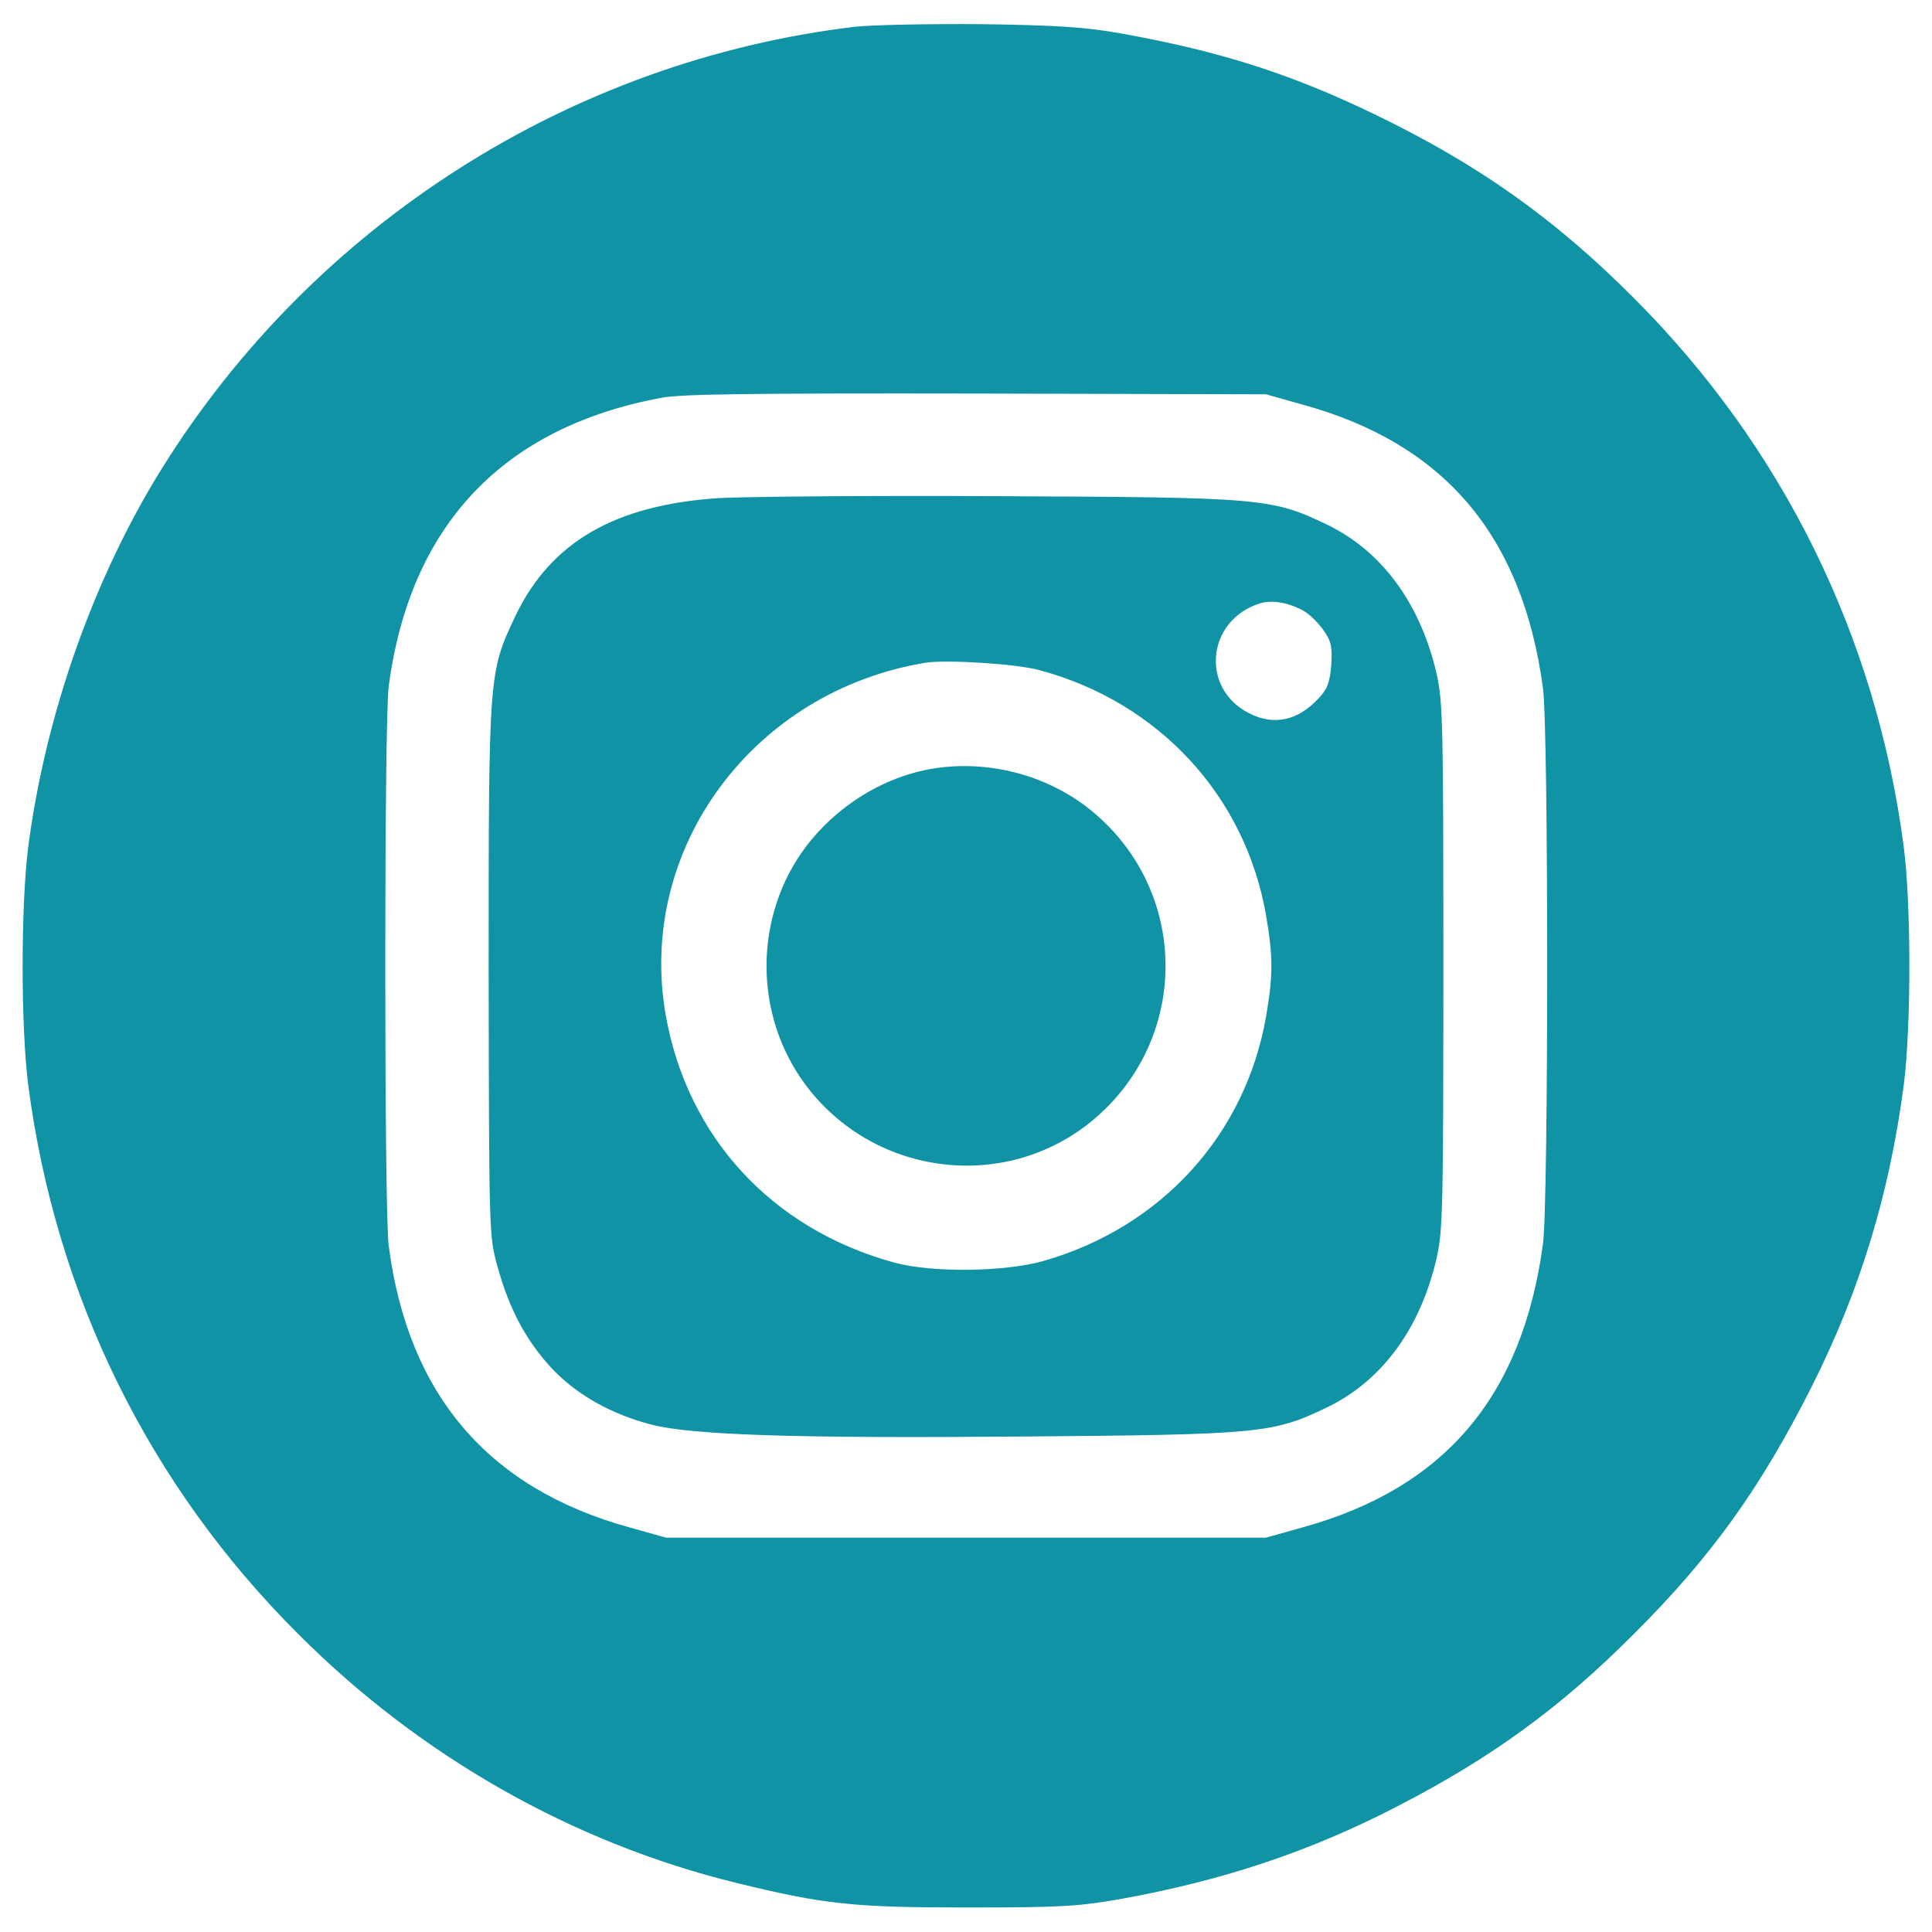 <svg width="54" height="54" viewBox="0 0 54 54" fill="none" xmlns="http://www.w3.org/2000/svg">
<g clip-path="url(#clip0_24_225)">
<path d="M23.889 0.749C15.947 1.698 8.786 6.265 4.535 13.078C2.626 16.137 1.276 19.955 0.791 23.657C0.58 25.302 0.58 28.698 0.791 30.343C1.561 36.207 4.155 41.502 8.332 45.668C11.739 49.085 16.01 51.511 20.587 52.629C23.045 53.23 23.846 53.315 27.053 53.315C29.668 53.315 30.164 53.283 31.356 53.072C34.203 52.555 36.64 51.743 39.076 50.477C41.692 49.127 43.622 47.725 45.668 45.668C47.819 43.527 49.201 41.607 50.636 38.76C51.986 36.081 52.808 33.381 53.209 30.343C53.42 28.698 53.42 25.302 53.209 23.657C52.439 17.793 49.834 12.498 45.668 8.332C43.464 6.117 41.323 4.598 38.443 3.206C36.091 2.067 34.109 1.434 31.356 0.939C30.354 0.759 29.595 0.707 27.422 0.675C25.945 0.664 24.353 0.696 23.889 0.749ZM36.397 11.306C40.363 12.393 42.546 14.956 43.126 19.227C43.284 20.345 43.284 33.655 43.126 34.773C42.546 39.044 40.373 41.597 36.397 42.694L35.385 42.978H27H18.615L17.603 42.694C13.648 41.607 11.401 38.981 10.863 34.805C10.737 33.771 10.737 20.229 10.863 19.195C11.454 14.692 14.048 11.939 18.499 11.116C19.079 11.011 21.073 10.99 27.316 11L35.385 11.021L36.397 11.306Z" fill="#1093A5"/>
<path d="M20.092 13.922C17.191 14.112 15.398 15.146 14.407 17.213C13.658 18.805 13.658 18.795 13.658 27.106C13.669 34.467 13.669 34.552 13.901 35.385C14.238 36.608 14.702 37.463 15.419 38.243C16.116 38.981 17.065 39.519 18.193 39.815C19.311 40.11 22.254 40.205 28.477 40.152C35.206 40.099 35.575 40.068 37.083 39.34C38.623 38.602 39.698 37.136 40.152 35.174C40.331 34.394 40.342 33.74 40.342 27C40.342 20.261 40.331 19.607 40.152 18.826C39.698 16.865 38.623 15.399 37.083 14.66C35.543 13.922 35.269 13.901 27.949 13.869C24.384 13.848 20.851 13.88 20.092 13.922ZM36.44 17.076C36.608 17.171 36.861 17.424 36.998 17.624C37.209 17.919 37.241 18.088 37.209 18.594C37.167 19.079 37.104 19.259 36.851 19.523C36.271 20.145 35.606 20.292 34.91 19.934C33.539 19.238 33.729 17.329 35.216 16.865C35.564 16.759 36.028 16.844 36.44 17.076ZM29.057 18.732C32.389 19.628 34.805 22.244 35.385 25.576C35.585 26.737 35.585 27.264 35.385 28.424C34.805 31.725 32.453 34.309 29.152 35.248C28.065 35.554 26.04 35.575 24.996 35.29C21.568 34.351 19.206 31.778 18.605 28.361C17.793 23.71 21.062 19.301 25.893 18.52C26.483 18.436 28.413 18.552 29.057 18.732Z" fill="#1093A5"/>
<path d="M25.892 21.516C24.595 21.779 23.372 22.56 22.539 23.646C21.062 25.598 21.052 28.361 22.517 30.323C24.374 32.812 27.907 33.318 30.354 31.462C33.318 29.194 33.318 24.806 30.354 22.539C29.099 21.59 27.432 21.21 25.892 21.516Z" fill="#1093A5"/>
</g>
<defs>
<clipPath id="clip0_24_225">
<rect width="54" height="54" fill="white"/>
</clipPath>
</defs>
</svg>
